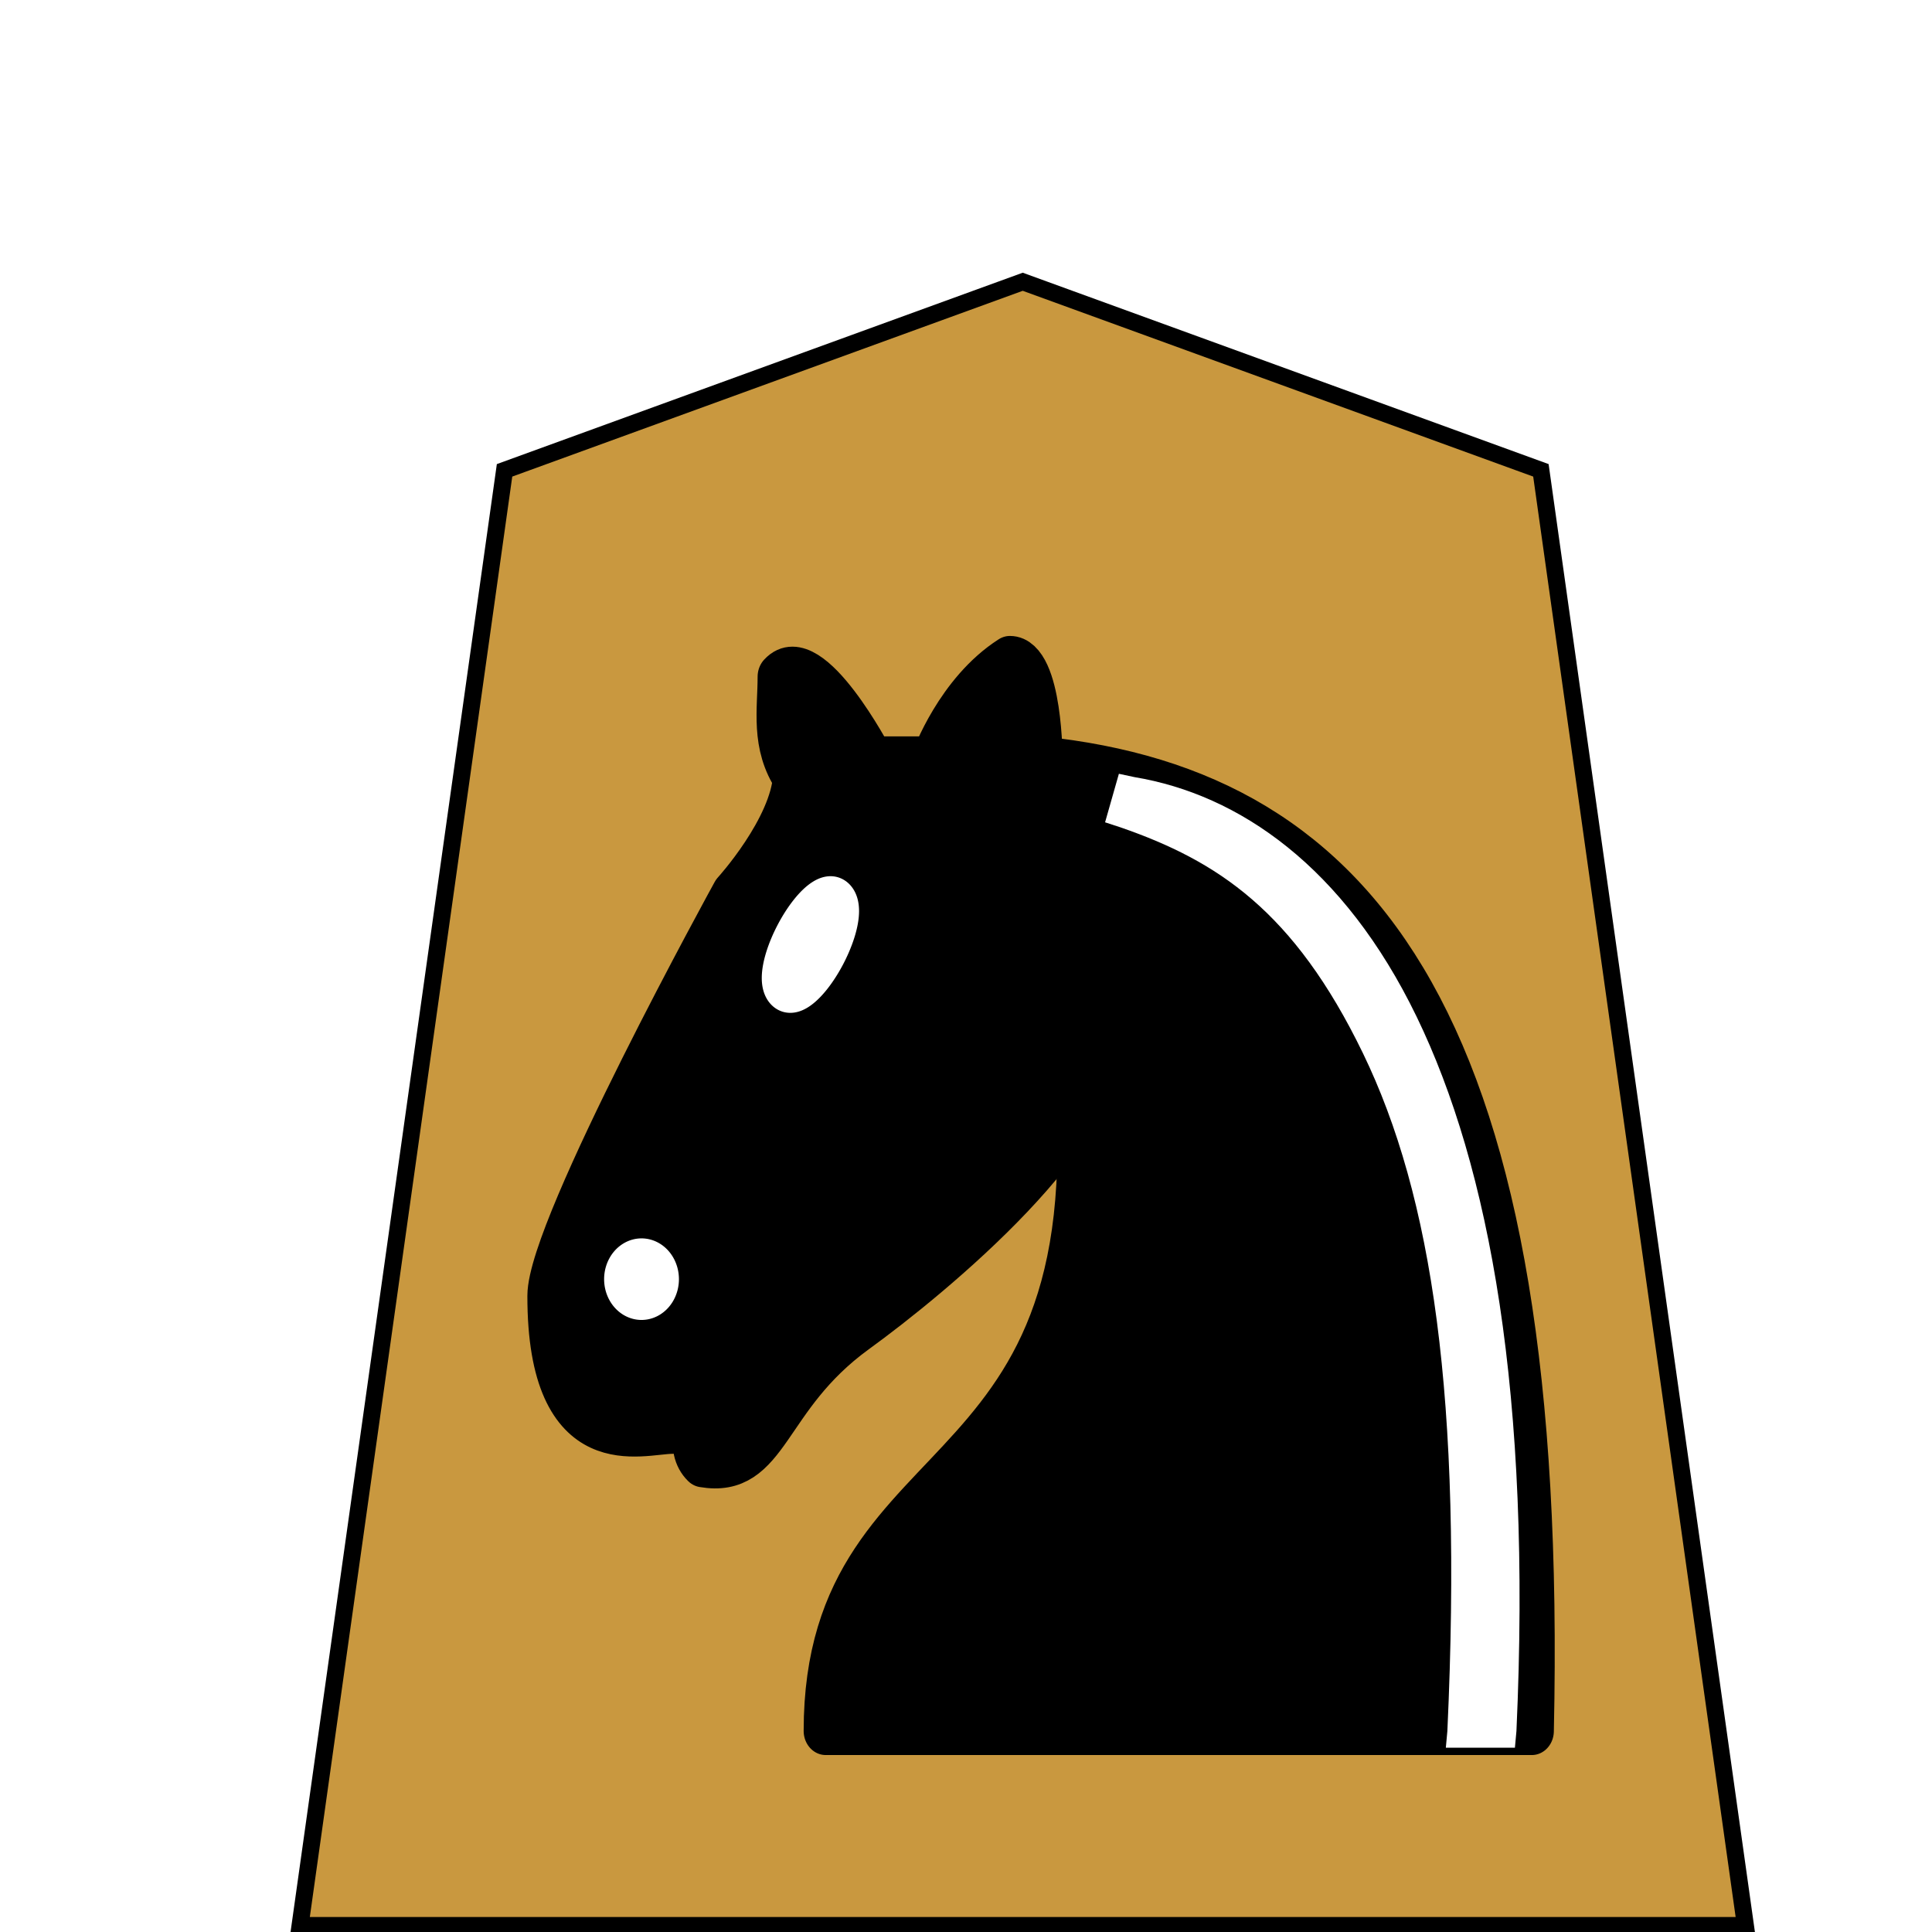 <svg height="136" width="136" xmlns="http://www.w3.org/2000/svg"><defs><filter style="color-interpolation-filters:sRGB" id="a" x="-.045" y="-.039" width="1.128" height="1.112"><feFlood flood-opacity=".498" flood-color="#000" result="flood"/><feComposite in="flood" in2="SourceGraphic" operator="in" result="composite1"/><feGaussianBlur in="composite1" stdDeviation=".8" result="blur"/><feOffset dx="2" dy="2" result="offset"/><feComposite in="SourceGraphic" in2="offset" result="fbSourceGraphic"/><feColorMatrix result="fbSourceGraphicAlpha" in="fbSourceGraphic" values="0 0 0 -1 0 0 0 0 -1 0 0 0 0 -1 0 0 0 0 1 0"/><feFlood flood-opacity=".498" flood-color="#000" result="flood"/><feComposite in2="fbSourceGraphic" in="flood" operator="in" result="composite1"/><feGaussianBlur in="composite1" stdDeviation=".8" result="blur"/><feOffset dx="2" dy="2" result="offset"/><feComposite in2="offset" in="fbSourceGraphic" result="composite2"/></filter></defs><g style="filter:url(#a)"><path style="fill:#c9983f;fill-opacity:1;stroke:#000;stroke-width:.3;stroke-miterlimit:4;stroke-dasharray:none" transform="matrix(-3.99 0 0 -3.99 118.866 131.544)" d="M0 0h25.5l-3.608 25.673L12.75 29l-9.142-3.327z"/><g style="stroke-width:.958"><path transform="matrix(2.161 0 0 2.356 21.71 25.967)" d="M22 10c10.5 1 16.5 8 16 29H15c0-9 10-6.5 8-21" style="opacity:1;fill:#000;fill-opacity:1;fill-rule:evenodd;stroke:#000;stroke-width:1.437;stroke-linecap:round;stroke-linejoin:round;stroke-miterlimit:4;stroke-dasharray:none;stroke-opacity:1"/><path transform="matrix(2.161 0 0 2.356 21.71 25.967)" d="M24 18c.38 2.91-5.55 7.37-8 9-3 2-2.82 4.34-5 4-1.042-.94 1.41-3.04 0-3-1 0 .19 1.23-1 2-1 0-4.003 1-4-4 0-2 6-12 6-12s1.89-1.9 2-3.5c-.73-.994-.5-2-.5-3 1-1 3 2.5 3 2.5h2s.78-1.992 2.5-3c1 0 1 3 1 3" style="opacity:1;fill:#000;fill-opacity:1;fill-rule:evenodd;stroke:#000;stroke-width:1.437;stroke-linecap:round;stroke-linejoin:round;stroke-miterlimit:4;stroke-dasharray:none;stroke-opacity:1"/><path transform="matrix(2.161 0 0 2.356 21.71 25.967)" d="M9.5 25.5a.5.5 0 1 1-1 0 .5.5 0 1 1 1 0z" style="opacity:1;fill:#fff;fill-opacity:1;fill-rule:evenodd;stroke:#fff;stroke-width:1.437;stroke-linecap:round;stroke-linejoin:round;stroke-miterlimit:4;stroke-dasharray:none;stroke-opacity:1"/><path d="M15 15.5a.5 1.5 0 1 1-1 0 .5 1.5 0 1 1 1 0z" transform="scale(2.161 2.356) rotate(30.001 -1.045 39.76)" style="opacity:1;fill:#fff;fill-opacity:1;fill-rule:evenodd;stroke:#fff;stroke-width:1.437;stroke-linecap:round;stroke-linejoin:round;stroke-miterlimit:4;stroke-dasharray:none;stroke-opacity:1"/><path transform="matrix(2.161 0 0 2.356 21.71 25.967)" d="m24.55 10.4-.45 1.45.5.15c3.15 1 5.65 2.49 7.9 6.75S35.75 29.06 35.25 39l-.05.5h2.25l.05-.5c.5-10.06-.88-16.85-3.25-21.34-2.37-4.49-5.79-6.64-9.19-7.16Z" style="opacity:1;fill:#fff;fill-opacity:1;fill-rule:evenodd;stroke:none;stroke-width:1.437;stroke-linecap:round;stroke-linejoin:round;stroke-miterlimit:4;stroke-dasharray:none;stroke-opacity:1"/></g></g></svg>